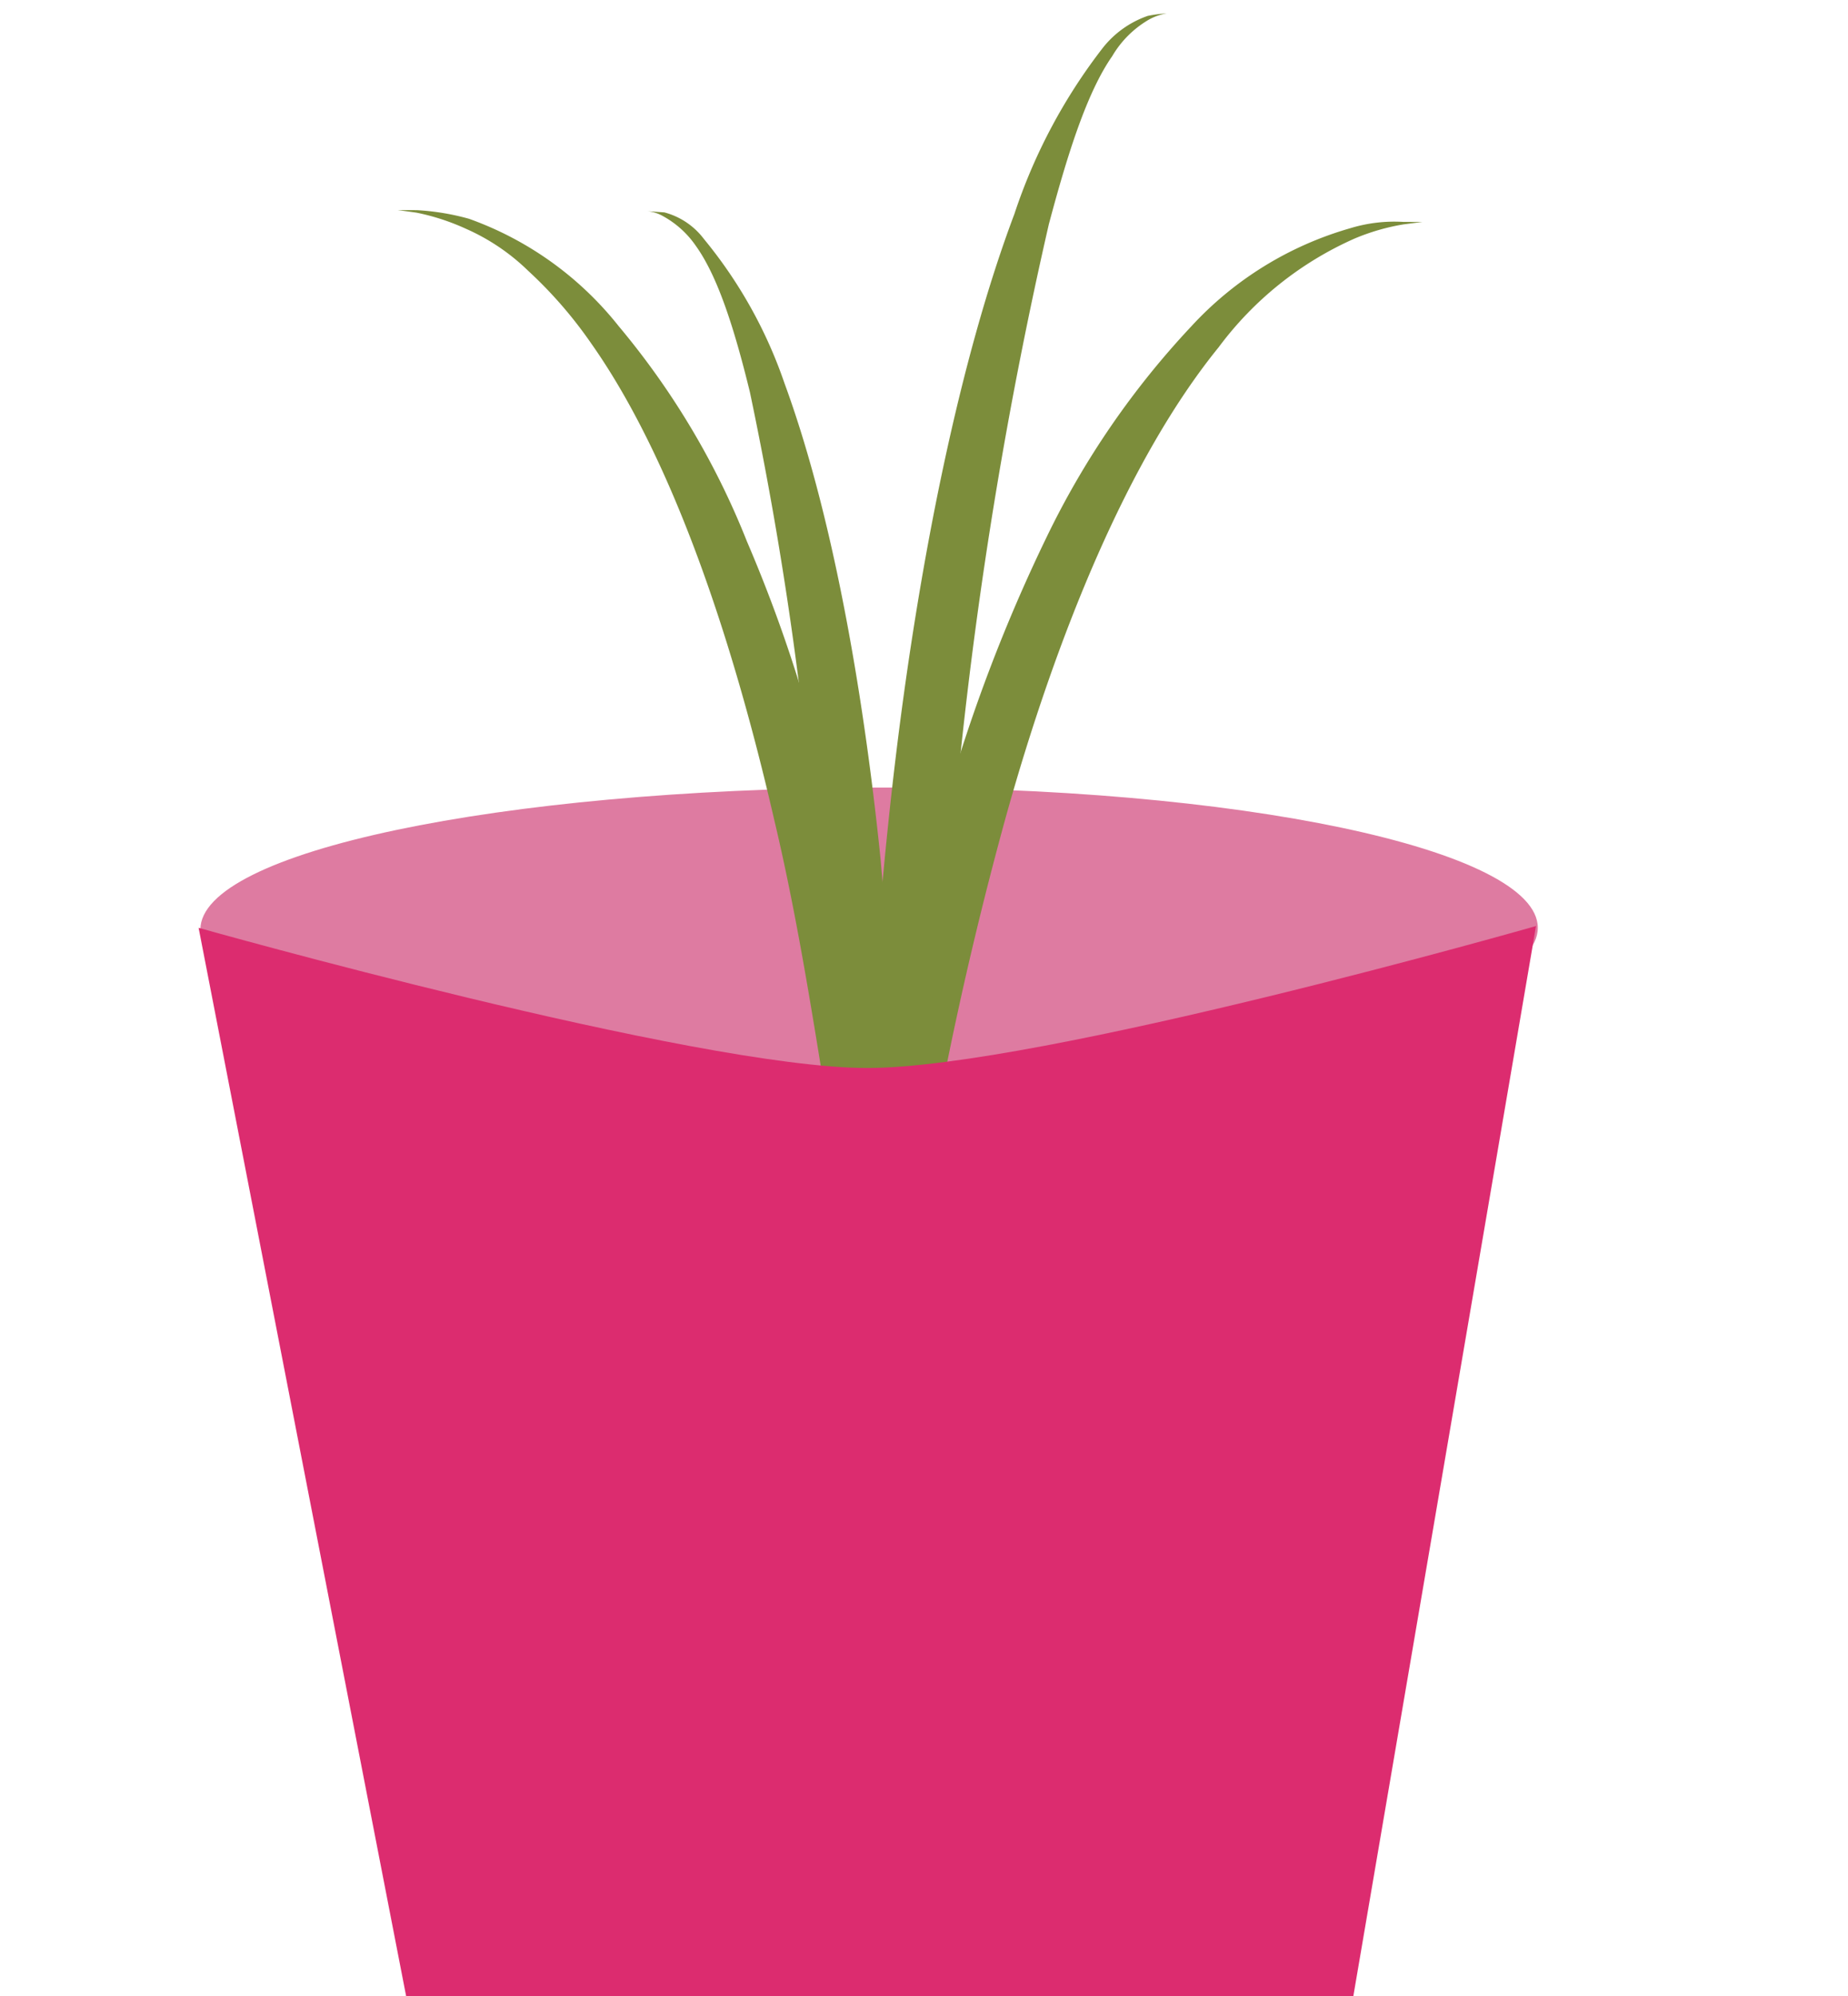 <svg xmlns="http://www.w3.org/2000/svg" width="562.129" height="606.908" viewBox="0 0 562.129 606.908">
  <g id="Group_76" data-name="Group 76" transform="translate(-165.209 -7659.487)">
    <g id="Path_2" transform="translate(226.16 7898.941)">
      <path id="Path_268" data-name="Path 268" d="M597.921,95.14c0,23.741-91.176,42.626-203.411,43.167S191.1,119.415,191.1,95.675s91.176-42.626,203.411-43.167S597.921,71.4,597.921,95.14Z" transform="translate(-191.1 -52.497)" fill="#de7ba1"/>
    </g>
    <g id="Group_1" transform="matrix(-0.656, -0.755, 0.755, -0.656, 430.528, 8134.163)">
      <g id="Group_6" transform="translate(0 0)">
        <g id="Group_5">
          <g id="Group_1-2" transform="translate(0.105 0.511)">
            <g id="Path_3" transform="translate(0)">
              <path id="Path_269" data-name="Path 269" d="M0,0S5.935,4.315,15.645,11.87c9.716,8.1,23.741,19.426,39.926,34.008a696.421,696.421,0,0,1,103.6,121.375,496.605,496.605,0,0,1,41.006,76.617,256.217,256.217,0,0,1,19.426,75,104.928,104.928,0,0,1-9.17,56.111,45.961,45.961,0,0,1-9.17,13.491l-3.775,4.315,3.235-4.855A66.2,66.2,0,0,0,207.2,373.9a103.848,103.848,0,0,0,2.16-52.847c-7.55-43.167-33.973-94.963-65.287-142.438A1126.328,1126.328,0,0,0,48.022,53.957C33.991,37.748,22.12,24.281,13.491,15.1,4.855,5.4,0,0,0,0Z" fill="#7c8d3b"/>
            </g>
          </g>
          <g id="Group_2" transform="translate(0 0.285)">
            <g id="Path_4">
              <path id="Path_270" data-name="Path 270" d="M0,0S5.935,4.315,15.645,11.87c10.25,7.55,24.821,17.806,42.086,30.2S95.48,68.5,118.163,83.075c22.649,14.031,46.941,29.136,71.762,42.086C239.562,151.6,292.978,173.723,335.6,178.009a131.49,131.49,0,0,0,29.136,0,64.2,64.2,0,0,0,22.12-5.935,68.777,68.777,0,0,0,13.491-8.1l4.315-3.775-3.775,4.315A73.675,73.675,0,0,1,388.475,174.8a101.821,101.821,0,0,1-54.5,12.951,238.818,238.818,0,0,1-74.968-13.479,439.566,439.566,0,0,1-78.772-33.991A697.5,697.5,0,0,1,50.716,49.636C34.531,35.611,22.12,22.649,12.951,13.491,4.855,5.4,0,0,0,0Z" fill="#7c8d3b"/>
            </g>
          </g>
          <g id="Group_3" transform="translate(0.197 0.139)">
            <g id="Path_5" transform="translate(0 0)">
              <path id="Path_271" data-name="Path 271" d="M0,0S24.821,18.346,59.352,48.022c17.265,15.1,37.231,32.911,57.732,52.847s42.086,42.086,62.587,64.747c41.012,45.35,78.76,94.446,100.9,135.452a168.9,168.9,0,0,1,20.5,53.428,29.81,29.81,0,0,1-1.62,16.725,37.868,37.868,0,0,1-3.235,4.855,16.162,16.162,0,0,0,2.16-5.4,30.965,30.965,0,0,0-1.08-15.645c-3.235-12.951-13.491-29.676-25.9-48.022A1352.593,1352.593,0,0,0,165.116,178.6C124.65,133.3,82.564,89.574,51.291,56.123,35.646,39.4,22.7,25.344,13.543,15.657A179.789,179.789,0,0,1,0,0Z" fill="#7c8d3b"/>
            </g>
          </g>
          <g id="Group_4" transform="translate(0.256 0)">
            <g id="Path_6">
              <path id="Path_272" data-name="Path 272" d="M0,0S5.4,3.775,14.565,10.79s22.649,16.725,38.846,28.6C85.247,63.127,127.328,95.5,170.494,126.253A1106.783,1106.783,0,0,0,292.45,205.025c17.805,9.17,32.911,15.645,44.241,16.725a29.107,29.107,0,0,0,13.491-1.62,11.749,11.749,0,0,0,4.315-2.7l-3.775,3.775a22.144,22.144,0,0,1-14.031,3.775,140.2,140.2,0,0,1-49.1-10.25c-38.329-14.565-84.707-42.086-128.414-72.837-21.58-15.645-42.626-31.836-62.046-48.022-18.886-16.185-36.691-31.836-50.716-45.3C17.265,20.5,0,0,0,0Z" fill="#7c8d3b"/>
            </g>
          </g>
        </g>
      </g>
    </g>
    <g id="Path_3-2" transform="translate(225.62 7941.044)">
      <path id="Path_273" data-name="Path 273" d="M542.25,385.649H254.127L191,60.84s151.074,42.626,203.411,42.626S597.821,60.3,597.821,60.3Z" transform="translate(-191 -60.3)" fill="#dc2c6f"/>
    </g>
  </g>
</svg>
